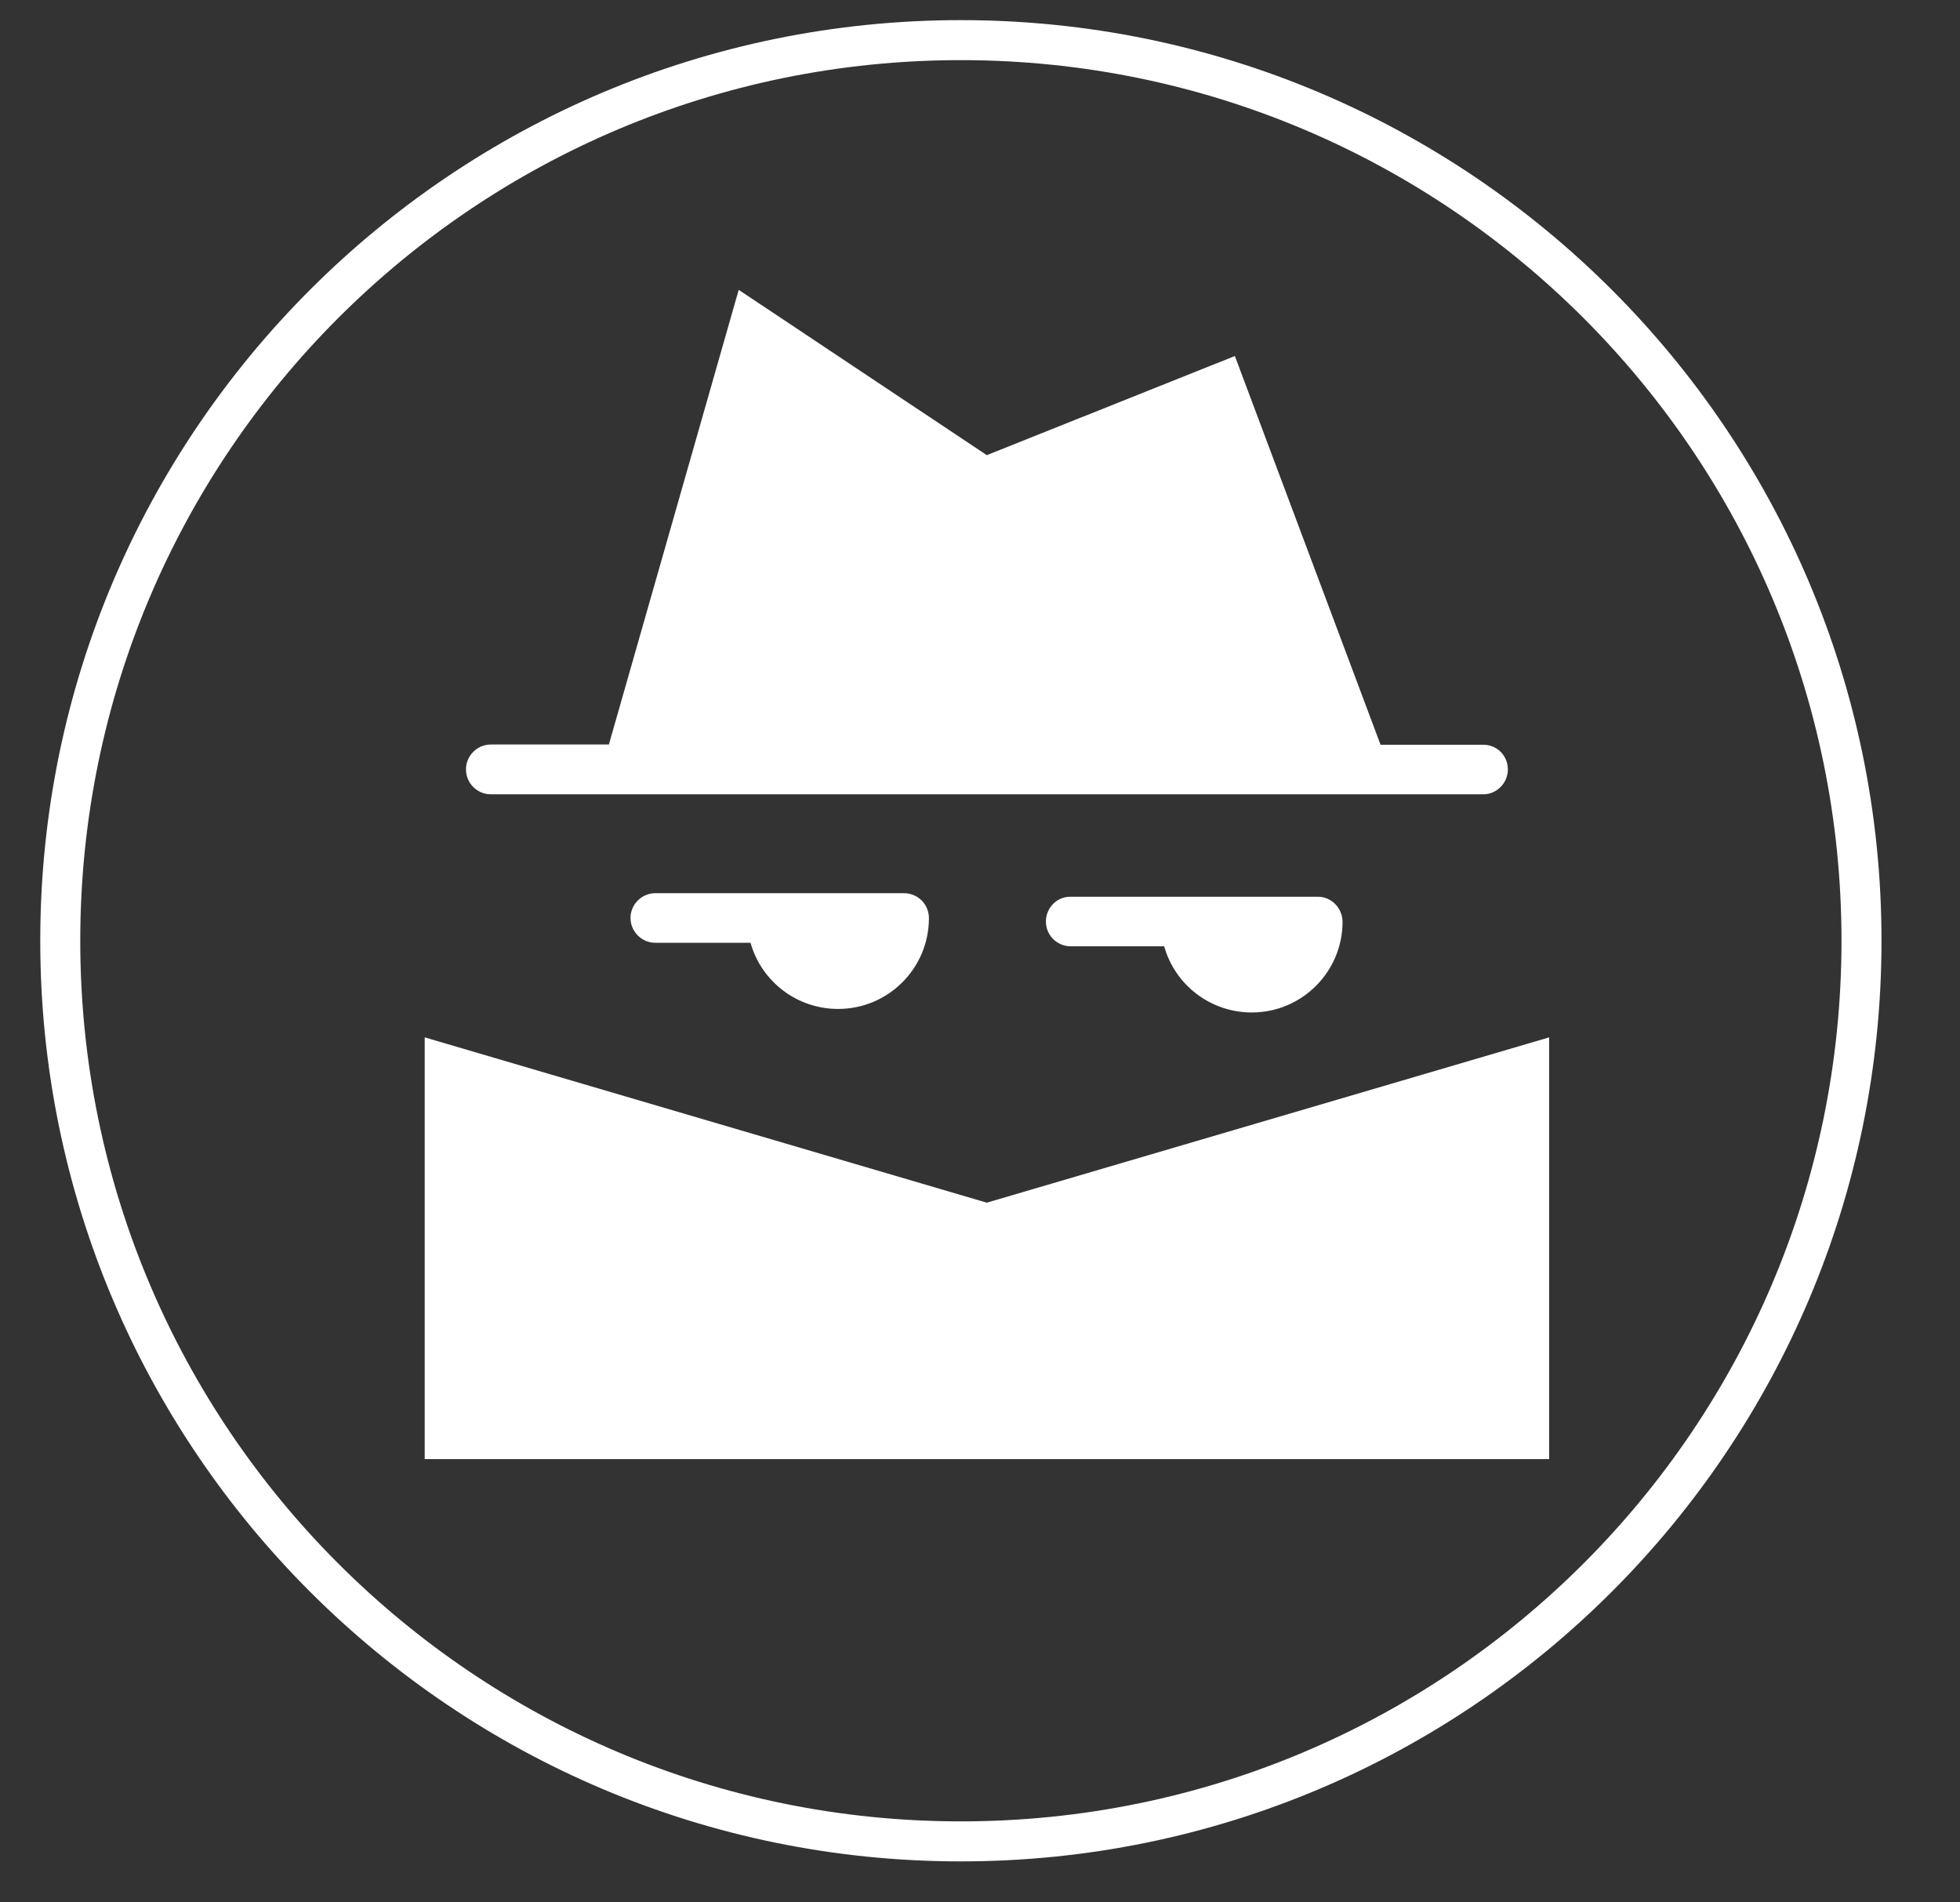 <?xml version="1.0" encoding="utf-8"?>
<!-- Generator: Adobe Illustrator 21.1.0, SVG Export Plug-In . SVG Version: 6.00 Build 0)  -->
<svg version="1.1" id="Layer_1" xmlns="http://www.w3.org/2000/svg" xmlns:xlink="http://www.w3.org/1999/xlink" x="0px" y="0px"
	 viewBox="0 0 779 756" style="enable-background:new 0 0 779 756;" xml:space="preserve">
<rect x="0" y="0" width="779" height="756" fill="#333333" stroke="none"/>
<style type="text/css">
	.st0{fill:#FFFFFF;}
</style>
<title>codenamesLogodarkredblue</title>
<path class="st0" d="M381.9,23.9c-193.3,0-350,156.7-350,350s156.7,350,350,350s350-156.7,350-350S575.2,23.9,381.9,23.9z
	 M381.9,739.8C179.9,739.8,16,575.9,16,373.9S179.9,8,381.9,8s365.9,163.8,365.9,365.9S583.9,739.8,381.9,739.8L381.9,739.8z"/>
<polygon class="st0" points="615.7,412.3 615.7,579.9 168.8,579.9 168.8,412.3 392.2,478 "/>
<path class="st0" d="M599.3,305.8c0,5.4-4.4,9.9-9.8,9.9l0,0H195.1c-5.4,0-9.9-4.4-9.9-9.9c0-5.4,4.4-9.9,9.9-9.9H242l51.6-180.7
	l98.6,65.7l98.6-39.4L548.7,296h40.7C594.9,295.9,599.3,300.3,599.3,305.8C599.3,305.7,599.3,305.8,599.3,305.8z"/>
<path class="st0" d="M533.6,366.3c0,20-16.2,36.1-36.1,36.1c-16.2,0-30.4-10.7-34.8-26.3h-37.5c-5.4-0.2-9.7-4.7-9.5-10.2
	c0.2-5.2,4.3-9.4,9.5-9.5h98.6C529.1,356.4,533.5,360.8,533.6,366.3C533.6,366.2,533.6,366.3,533.6,366.3z"/>
<path class="st0" d="M369.2,364.9c0,20-16.2,36.1-36.1,36.1c-16.2,0-30.4-10.7-34.8-26.3h-37.5c-5.4,0.2-10-4.1-10.2-9.5
	s4.1-10,9.5-10.2c0.2,0,0.4,0,0.6,0h98.6C364.8,355,369.2,359.4,369.2,364.9L369.2,364.9z"/>
</svg>
